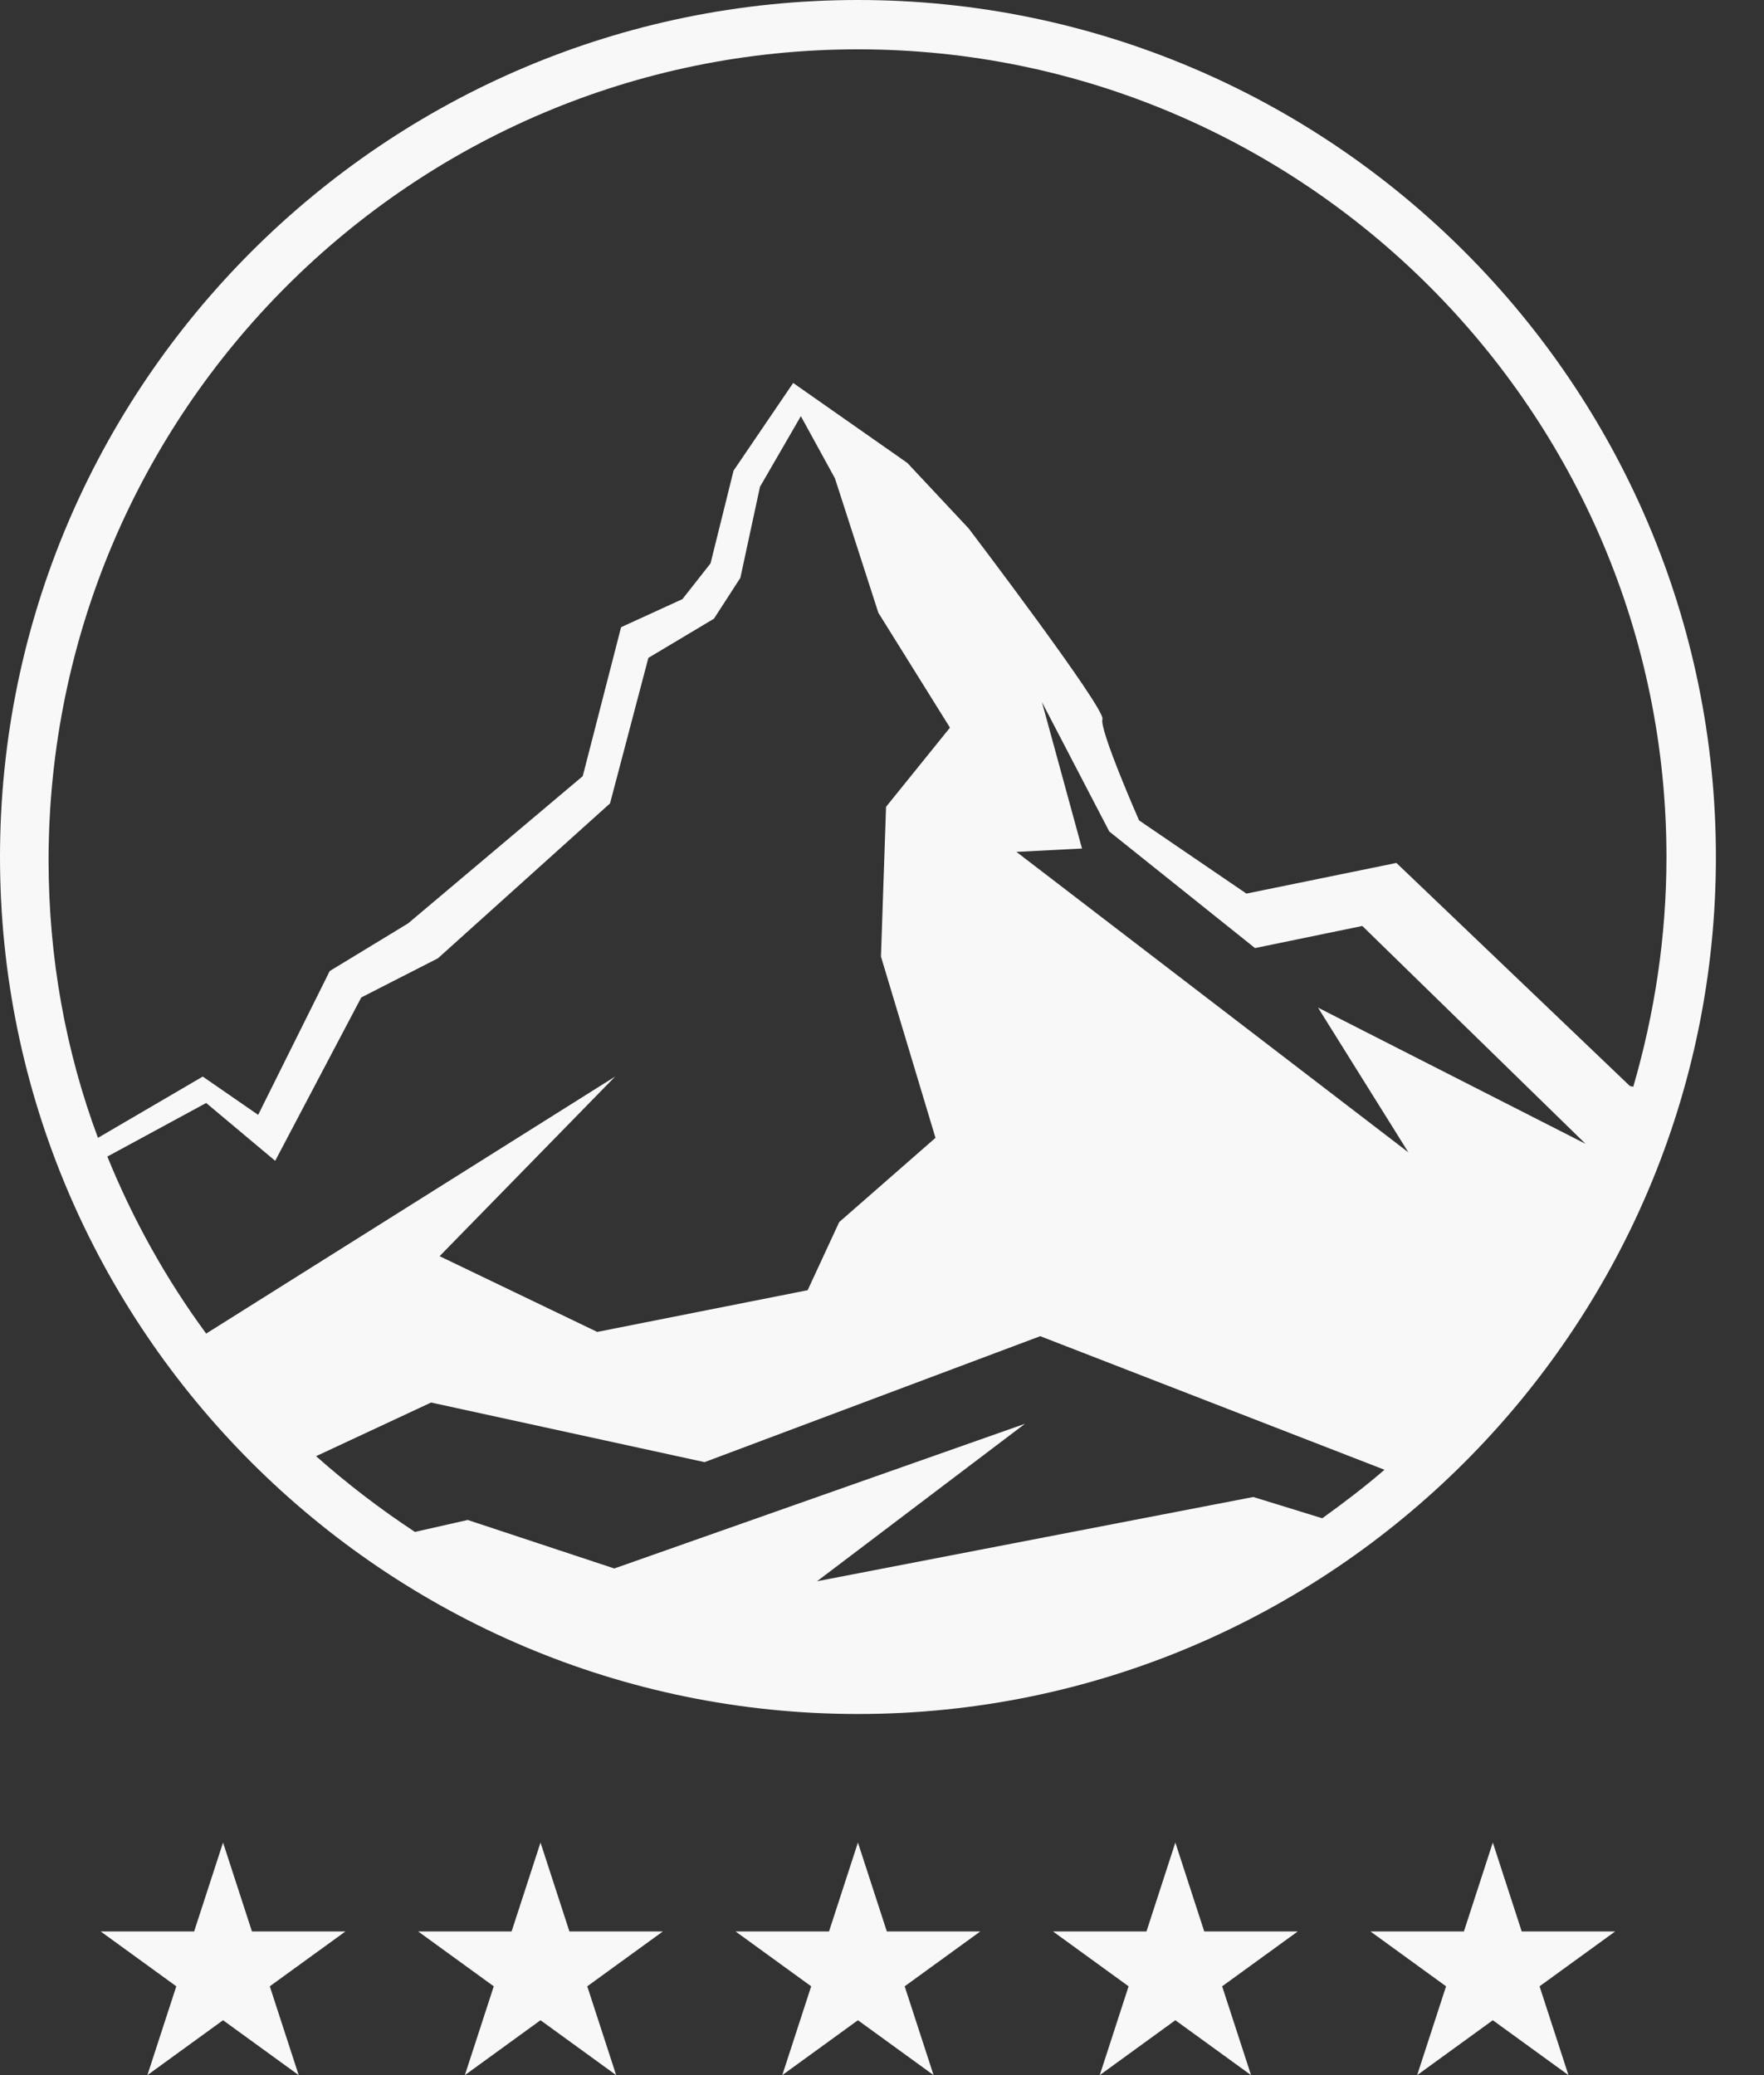 <svg width="34" height="40" viewBox="0 0 34 40" fill="none" xmlns="http://www.w3.org/2000/svg">
<rect x="0" y="0" width="34" height="40" fill="#333333" stroke="none"/>
<g id="Group 3">
<path id="Vector" d="M16.536 0C7.422 0 0 7.415 0 16.52C0 25.624 7.422 33.039 16.536 33.039C25.65 33.039 33.073 25.624 33.073 16.52C33.073 7.415 25.65 0 16.536 0ZM16.536 0.951C25.125 0.951 32.12 7.94 32.12 16.52C32.12 18.062 31.89 19.538 31.48 20.949L31.414 20.933L26.915 16.634L24.024 17.225L21.955 15.814C21.955 15.814 21.183 14.059 21.249 13.862C21.315 13.665 18.671 10.187 18.671 10.187L17.489 8.924L15.288 7.382L14.139 9.072L13.695 10.86L13.153 11.549L11.971 12.09L11.232 14.961L7.866 17.799L6.355 18.718L4.976 21.49L3.908 20.752L1.888 21.933C1.264 20.26 0.936 18.456 0.936 16.569C0.952 7.924 7.948 0.951 16.536 0.951ZM24.156 28.856L15.748 30.48L19.755 27.445L11.84 30.234L9.015 29.299L7.997 29.529C7.324 29.086 6.683 28.594 6.092 28.069L8.309 27.035L13.58 28.184L20.05 25.756L26.685 28.331C26.307 28.659 25.896 28.971 25.486 29.266L24.156 28.856ZM18.031 21.933L16.175 23.557L15.567 24.87L11.511 25.674L8.473 24.214L11.856 20.752L3.974 25.706C3.202 24.657 2.562 23.508 2.069 22.294L3.974 21.261L5.304 22.376L6.963 19.227L8.441 18.472L11.758 15.486L12.497 12.681L13.761 11.926L14.27 11.139L14.648 9.384L15.436 8.022L16.093 9.22L16.93 11.812L18.31 14.026L17.078 15.552L16.98 18.439L18.031 21.933ZM20.083 13.534L21.381 16.028L24.189 18.275L26.258 17.849L30.56 22.048L25.404 19.423L27.145 22.212L19.591 16.421L20.855 16.356L20.083 13.534Z" fill="#F8F8F8"/>
<path id="Vector_2" d="M4.299 35.517L4.856 37.23H6.659L5.2 38.288L5.757 40L4.299 38.942L2.841 40L3.398 38.288L1.94 37.23H3.742L4.299 35.517Z" fill="#F8F8F8"/>
<path id="Vector_3" d="M10.418 35.517L10.975 37.23H12.777L11.319 38.288L11.876 40L10.418 38.942L8.96 40L9.517 38.288L8.059 37.23H9.861L10.418 35.517Z" fill="#F8F8F8"/>
<path id="Vector_4" d="M22.654 35.517L23.211 37.23H25.014L23.556 38.288L24.113 40L22.654 38.942L21.197 40L21.753 38.288L20.295 37.23H22.098L22.654 35.517Z" fill="#F8F8F8"/>
<path id="Vector_5" d="M16.536 35.517L17.093 37.23H18.895L17.437 38.288L17.994 40L16.536 38.942L15.078 40L15.635 38.288L14.177 37.23H15.979L16.536 35.517Z" fill="#F8F8F8"/>
<path id="Vector_6" d="M28.773 35.517L29.33 37.23H31.132L29.674 38.288L30.231 40L28.773 38.942L27.315 40L27.872 38.288L26.414 37.23H28.216L28.773 35.517Z" fill="#F8F8F8"/>
</g>
</svg>

